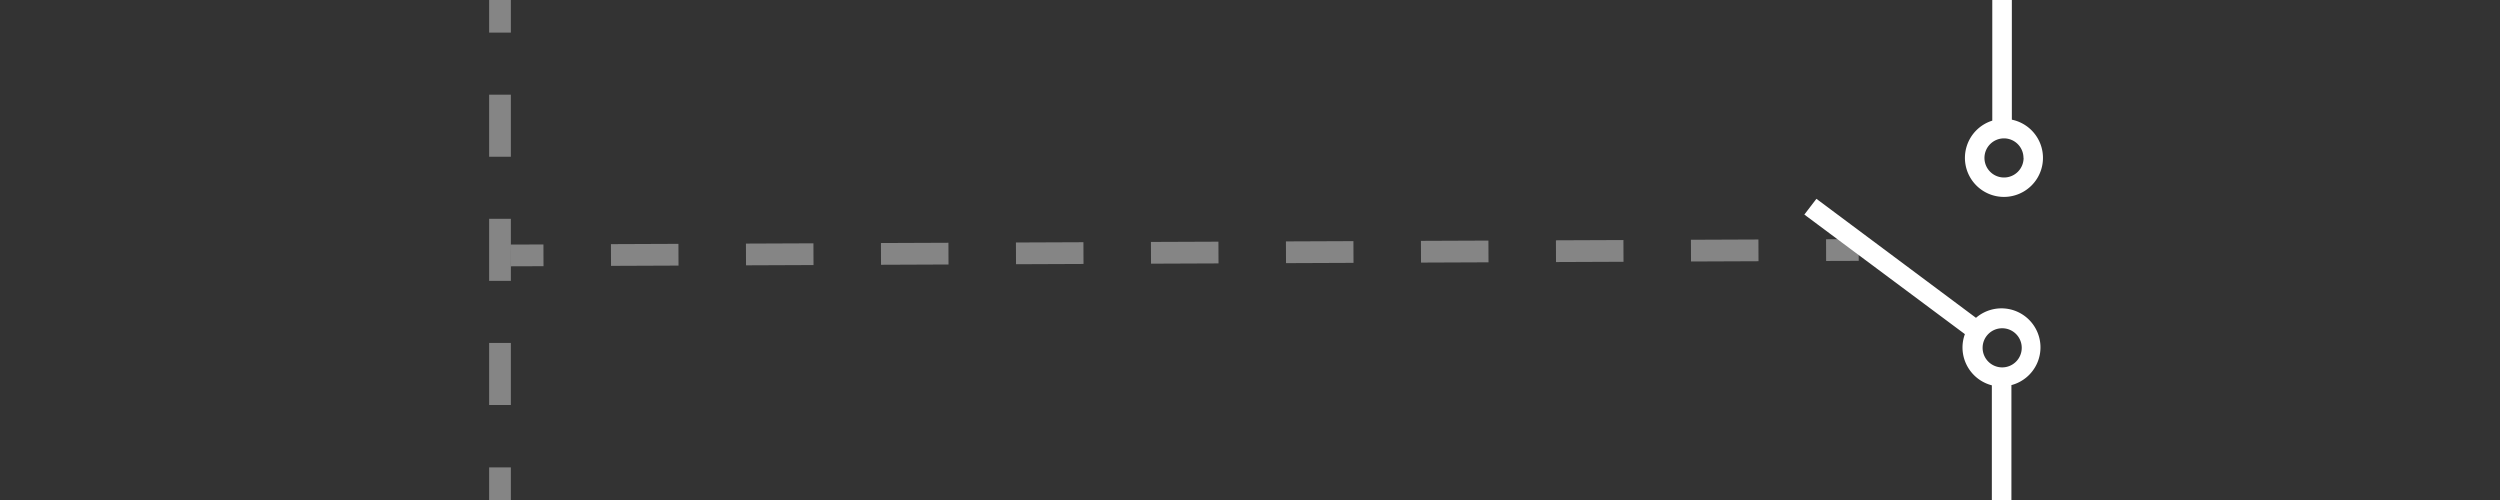 <svg id="Routing_Layer" data-name="Routing Layer" xmlns="http://www.w3.org/2000/svg" viewBox="0 0 230 46"><rect x="0" y="0" width="230" height="46" fill="#333333" stroke="none"/><defs><style>.cls-1{opacity:0.4;}.cls-2,.cls-3,.cls-5{fill:none;stroke:#fff;stroke-miterlimit:10;stroke-width:2px;}.cls-3{stroke-dasharray:6.21 6.21;}.cls-4{fill:#fff;}.cls-5{stroke-dasharray:5.71 5.71;}</style></defs><title>switch</title><g class="cls-1"><line class="cls-2" x1="47" y1="23.5" x2="50" y2="23.49"/><line class="cls-3" x1="56.21" y1="23.46" x2="164.89" y2="23.02"/><line class="cls-2" x1="168" y1="23.01" x2="171" y2="23"/></g><path class="cls-4" d="M167.11,18.29,166,19.74l14.77,11a3.56,3.56,0,0,0-.22,1.23,3.6,3.6,0,0,0,2.7,3.48V46h1.8V35.43a3.59,3.59,0,1,0-3.26-6.19ZM186,32a1.8,1.8,0,1,1-1.8-1.8A1.8,1.8,0,0,1,186,32Z"/><path class="cls-4" d="M183.29,11.1a3.59,3.59,0,1,0,1.8-.09V0h-1.8Zm2.88,3.43a1.8,1.8,0,1,1-1.8-1.8A1.8,1.8,0,0,1,186.16,14.52Z"/><g class="cls-1"><line class="cls-2" x1="46" x2="46" y2="3"/><line class="cls-5" x1="46" y1="8.71" x2="46" y2="40.14"/><line class="cls-2" x1="46" y1="43" x2="46" y2="46"/></g></svg>